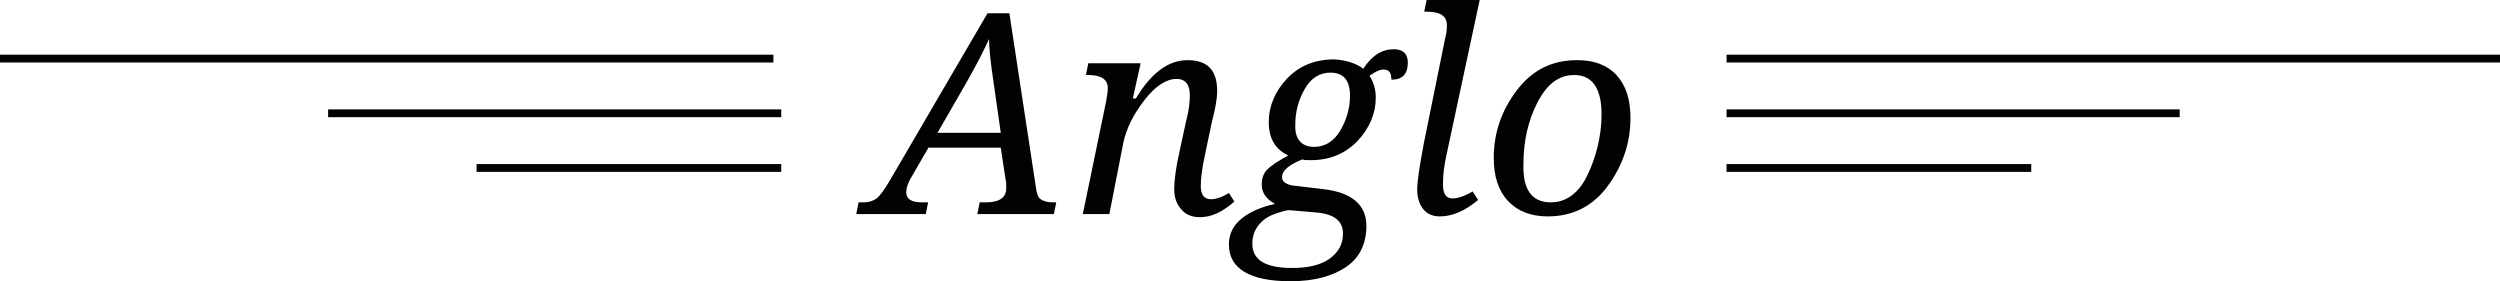 <?xml version="1.0" encoding="utf-8"?>
<!-- Generator: Adobe Illustrator 18.0.0, SVG Export Plug-In . SVG Version: 6.00 Build 0)  -->
<!DOCTYPE svg PUBLIC "-//W3C//DTD SVG 1.1//EN" "http://www.w3.org/Graphics/SVG/1.1/DTD/svg11.dtd">
<svg version="1.1" id="Capa_1" xmlns="http://www.w3.org/2000/svg" xmlns:xlink="http://www.w3.org/1999/xlink" x="0px" y="0px"
	 viewBox="0 0 320 36" enable-background="new 0 0 320 36" xml:space="preserve">
<g>
	<g>
		<path fill="#030104" d="M118.9,18.8l-2.2,3.8c-0.5,0.8-0.7,1.5-0.7,2c0,0.9,0.7,1.3,2,1.3h0.8l-0.3,1.5h-8.9l0.3-1.5h0.7
			c0.6,0,1.2-0.2,1.6-0.5s1-1.1,1.7-2.3l12.5-21.4h2.8l3.4,22.3c0.1,0.8,0.3,1.3,0.6,1.5s0.8,0.4,1.5,0.4h0.5l-0.3,1.5h-9.8l0.3-1.5
			h0.8c1.7,0,2.6-0.6,2.6-1.8c0-0.5,0-0.9-0.1-1.2l-0.6-4H118.9z M127.2,10.7c-0.4-2.6-0.6-4.5-0.6-5.7c-0.6,1.3-1.5,3.1-2.8,5.4
			l-3.8,6.6h8.1L127.2,10.7z"/>
		<path fill="#030104" d="M142,27.4h-3.4l3-14.5c0.1-0.7,0.2-1.2,0.2-1.6c0-1.1-0.8-1.7-2.5-1.7h-0.3l0.3-1.5h6.7l-1,4.5h0.4
			c1.9-3.2,4.1-4.9,6.6-4.9c2.6,0,3.8,1.3,3.8,4c0,0.8-0.2,2.1-0.7,4l-0.9,4.3c-0.3,1.4-0.5,2.7-0.5,3.8c0,1.1,0.4,1.7,1.3,1.7
			c0.7,0,1.5-0.3,2.3-0.8l0.7,1.1c-1.6,1.4-3,2-4.4,2c-1,0-1.8-0.3-2.4-1s-0.9-1.5-0.9-2.6s0.2-2.7,0.7-4.9l0.8-3.7
			c0.4-1.5,0.5-2.6,0.5-3.4c0-1.4-0.6-2.1-1.7-2.1c-1.3,0-2.7,0.9-4.1,2.7s-2.3,3.6-2.7,5.4L142,27.4z"/>
		<path fill="#030104" d="M174.5,8.8c1.1-1.7,2.4-2.5,3.9-2.5c1.2,0,1.8,0.6,1.8,1.7c0,1.5-0.7,2.2-2.1,2.2c0-0.9-0.3-1.3-1-1.3
			c-0.5,0-1.1,0.3-1.8,0.8c0.5,0.8,0.8,1.7,0.8,2.8c0,2-0.8,3.9-2.3,5.5s-3.5,2.5-6,2.5c-0.6,0-0.9,0-1.1-0.1
			c-1.7,0.7-2.6,1.4-2.6,2.3c0,0.6,0.6,1,1.8,1.1l3.4,0.4c3.7,0.4,5.6,2,5.6,4.7c0,2.2-0.8,4-2.5,5.2s-4.1,1.9-7.2,1.9
			c-5.2,0-7.9-1.6-7.9-4.7c0-1.3,0.5-2.4,1.6-3.3s2.5-1.5,4.3-1.9c-1.1-0.6-1.7-1.4-1.7-2.5c0-0.7,0.2-1.4,0.7-1.9s1.4-1.1,2.7-1.8
			c-1.7-0.8-2.5-2.2-2.5-4.3c0-2,0.8-3.9,2.3-5.5s3.5-2.5,6.1-2.5C172.3,7.7,173.6,8.1,174.5,8.8z M168.5,27.2l-3.5-0.3
			c-0.2,0-0.7,0.1-1.6,0.4s-1.6,0.7-2.2,1.4s-0.9,1.5-0.9,2.5c0,2.1,1.7,3.1,5.1,3.1c2.1,0,3.7-0.4,4.8-1.2s1.7-1.8,1.7-3.2
			C171.9,28.3,170.8,27.4,168.5,27.2z M168.2,18.8c1.4,0,2.5-0.7,3.3-2s1.3-2.9,1.3-4.5c0-2-0.8-3-2.5-3c-1.4,0-2.5,0.7-3.3,2.1
			s-1.2,2.9-1.2,4.5C165.7,17.8,166.6,18.8,168.2,18.8z"/>
		<path fill="#030104" d="M182.3,1.5l0.3-1.5h6.8l-4.2,19.6c-0.4,1.7-0.5,3-0.5,4c0,1.2,0.4,1.8,1.2,1.8c0.7,0,1.6-0.3,2.6-0.9
			l0.7,1.1c-1.7,1.4-3.3,2.1-4.9,2.1c-0.9,0-1.6-0.3-2.1-0.9s-0.8-1.5-0.8-2.5c0-1.1,0.3-3,0.8-5.7L185,4.8c0.2-0.7,0.2-1.3,0.2-1.6
			c0-1.1-0.8-1.7-2.5-1.7H182.3z"/>
		<path fill="#030104" d="M201.9,7.7c2.1,0,3.8,0.6,5,1.9s1.8,3.1,1.8,5.5c0,3.2-1,6.1-2.9,8.7s-4.5,3.9-7.7,3.9
			c-2.2,0-3.9-0.7-5.1-2s-1.8-3.1-1.8-5.5c0-3.2,1-6.1,3-8.7S198.7,7.7,201.9,7.7z M198.5,25.9c2,0,3.6-1.2,4.7-3.5s1.8-5,1.8-7.8
			c0-3.3-1.2-5-3.5-5c-2,0-3.5,1.2-4.7,3.5s-1.8,5-1.8,7.9C194.9,24.3,196.1,25.9,198.5,25.9z"/>
	</g>
	<g>
		<line fill="none" stroke="#030104" stroke-miterlimit="10" x1="320" y1="7.5" x2="221" y2="7.5"/>
		<line fill="none" stroke="#030104" stroke-miterlimit="10" x1="279" y1="14.5" x2="221" y2="14.5"/>
		<line fill="none" stroke="#030104" stroke-miterlimit="10" x1="260" y1="21.5" x2="221" y2="21.5"/>
	</g>
	<g>
		<line fill="none" stroke="#030104" stroke-miterlimit="10" x1="0" y1="7.5" x2="99" y2="7.5"/>
		<line fill="none" stroke="#030104" stroke-miterlimit="10" x1="42" y1="14.5" x2="100" y2="14.5"/>
		<line fill="none" stroke="#030104" stroke-miterlimit="10" x1="61" y1="21.5" x2="100" y2="21.5"/>
	</g>
</g>
</svg>
